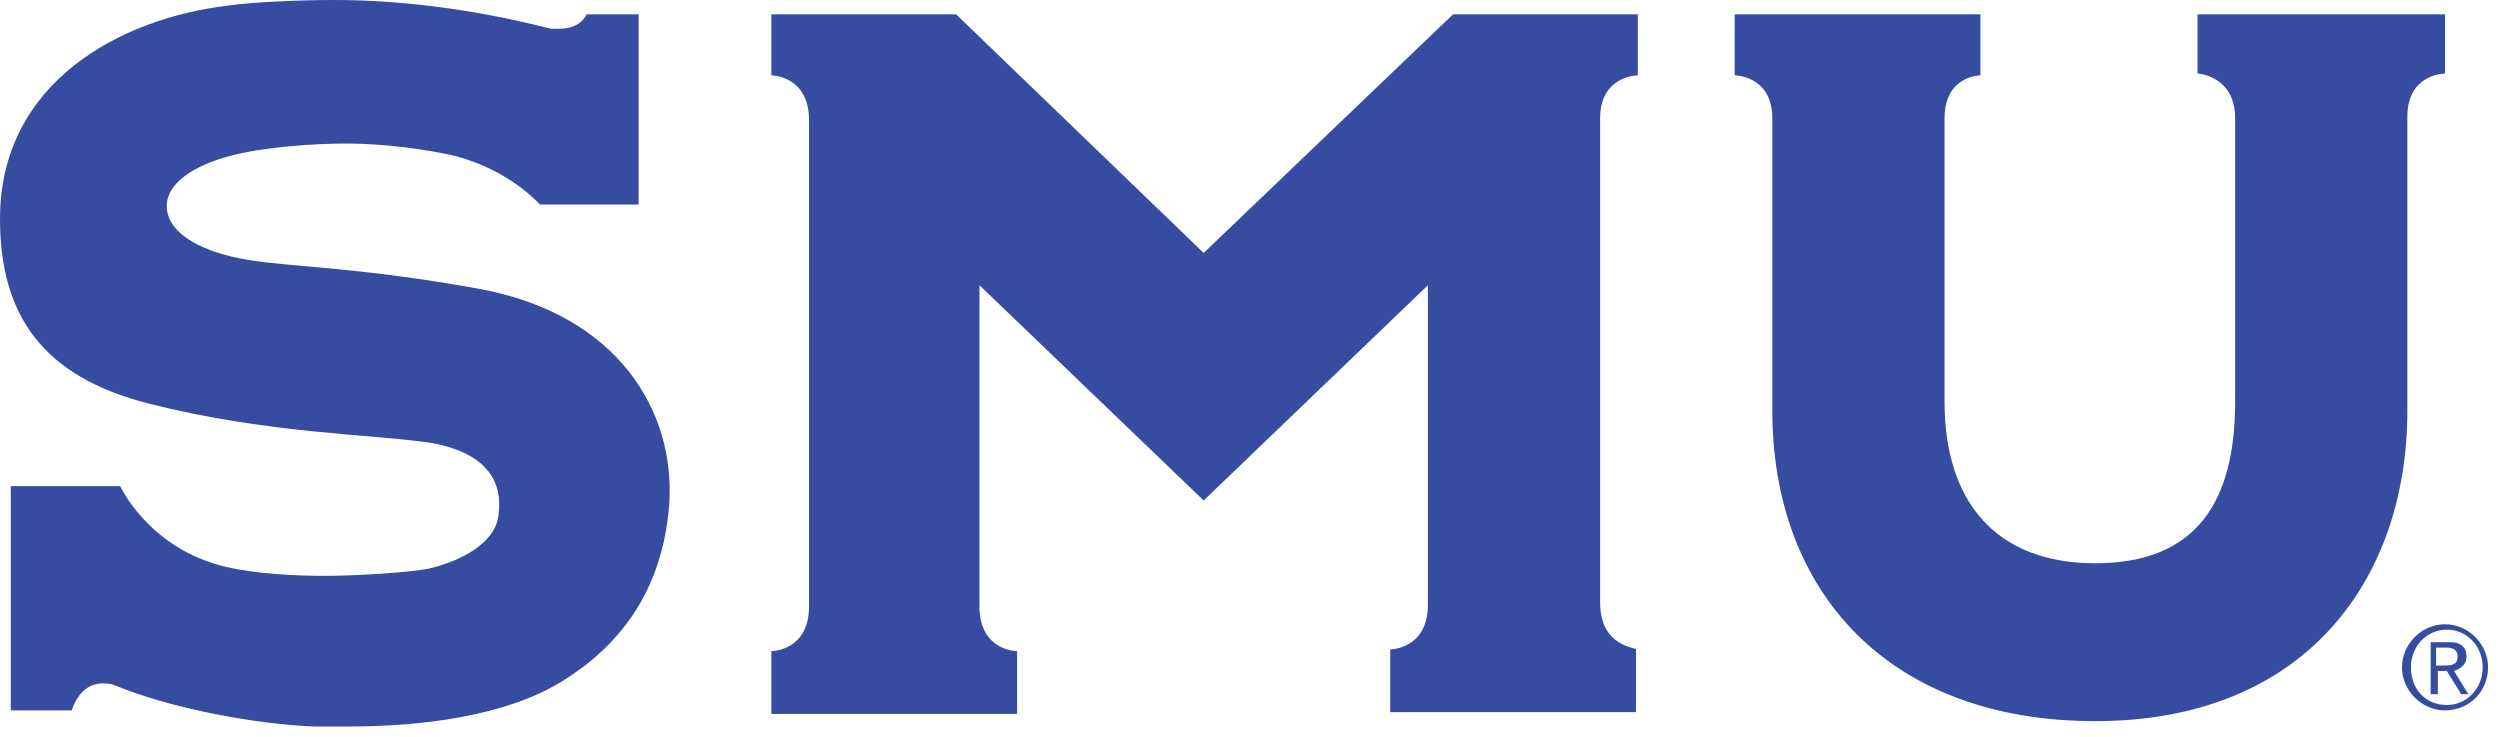 <svg width="475" height="140" viewBox="0 0 475 140" fill="none" xmlns="http://www.w3.org/2000/svg">
<g clip-path="url(#clip0_90_500)">
<path d="M464.557 2.727V13.975C464.557 13.975 457.398 13.975 457.398 22.155V78.051C457.398 109.749 438.312 137.015 398.093 137.015C358.555 137.015 336.742 112.134 336.742 78.051V22.495C336.742 14.316 329.586 14.316 329.586 14.316V2.727H357.874H376.28V14.316C376.28 14.316 369.464 14.316 369.464 22.495V76.347C369.464 95.434 379.346 107.022 398.093 107.022C417.522 107.022 424.677 95.093 424.677 76.347V22.495C424.677 14.316 417.522 13.975 417.522 13.975V2.727H464.557ZM304.023 114.52V22.495C304.023 14.316 311.18 14.316 311.18 14.316V2.727H276.075L228.699 48.058L181.664 2.727H146.558V14.316C146.558 14.316 153.716 14.316 153.716 22.836V115.202C153.716 123.723 146.558 123.723 146.558 123.723V135.652H193.252V123.723C193.252 123.723 186.095 123.723 186.095 115.202V54.193L228.699 95.093L271.303 54.193V114.861C271.303 123.382 264.146 123.382 264.146 123.382V135.311H310.84V123.382C311.18 123.041 304.023 123.041 304.023 114.52ZM63.395 0C57.601 0 48.398 0.341 43.627 1.023C22.836 3.409 0 15.679 0 41.582C0 59.987 8.18 71.575 28.289 76.688C51.125 82.482 71.234 82.482 82.141 84.186C93.047 86.231 95.433 92.025 94.751 97.479C94.411 103.273 87.253 106.681 81.459 108.044C78.051 108.726 68.166 109.408 61.691 109.408C56.237 109.408 48.739 109.067 42.945 107.704C28.289 104.295 22.836 92.366 22.836 92.366H2.045V134.97H13.633C13.633 134.97 14.997 129.858 19.427 129.858C20.109 129.858 21.132 129.858 21.813 130.199C32.379 134.629 49.08 137.697 59.986 138.038C62.032 138.038 64.076 138.038 66.122 138.038C80.436 138.038 96.115 135.993 106.681 129.517C117.247 123.041 125.767 112.816 127.131 96.115C128.494 78.051 117.247 59.646 91.002 54.875C68.507 50.785 55.897 50.785 47.376 49.421C38.855 48.058 32.038 44.65 31.698 39.537C31.357 34.766 37.151 31.357 43.627 29.653C49.762 27.949 59.646 27.267 65.781 27.267C72.597 27.267 80.778 28.29 86.572 29.653C96.797 32.38 102.25 38.515 102.591 38.855C103.272 38.855 121.337 38.855 121.337 38.855V2.727H111.452C111.452 2.727 110.43 5.454 106.34 5.454C105.658 5.454 105.317 5.454 104.636 5.454C88.617 1.364 74.642 0 63.395 0ZM462.853 126.109V123.041H464.895C465.919 123.041 466.942 123.382 466.942 124.745C466.942 126.449 465.576 126.449 464.215 126.449H462.853V126.109ZM462.853 127.472H464.895L467.623 131.903H468.988L466.261 127.472C467.28 127.131 468.646 126.449 468.646 124.745C468.646 123.041 467.623 122.019 465.576 122.019H461.83V131.903H463.191V127.472H462.853ZM471.712 126.79C471.712 130.88 468.646 133.948 464.895 133.948C460.806 133.948 458.079 130.88 458.079 126.79C458.079 122.7 461.149 119.633 464.895 119.633C468.646 119.633 471.712 122.7 471.712 126.79ZM472.735 126.79C472.735 122.359 468.988 118.61 464.557 118.61C460.126 118.61 456.375 122.359 456.375 126.79C456.375 131.221 460.126 134.97 464.557 134.97C469.327 134.97 472.735 131.221 472.735 126.79Z" fill="#354CA1"/>
</g>
<defs>
<clipPath id="clip0_90_500">
<rect width="475" height="139.51" fill="white"/>
</clipPath>
</defs>
</svg>

